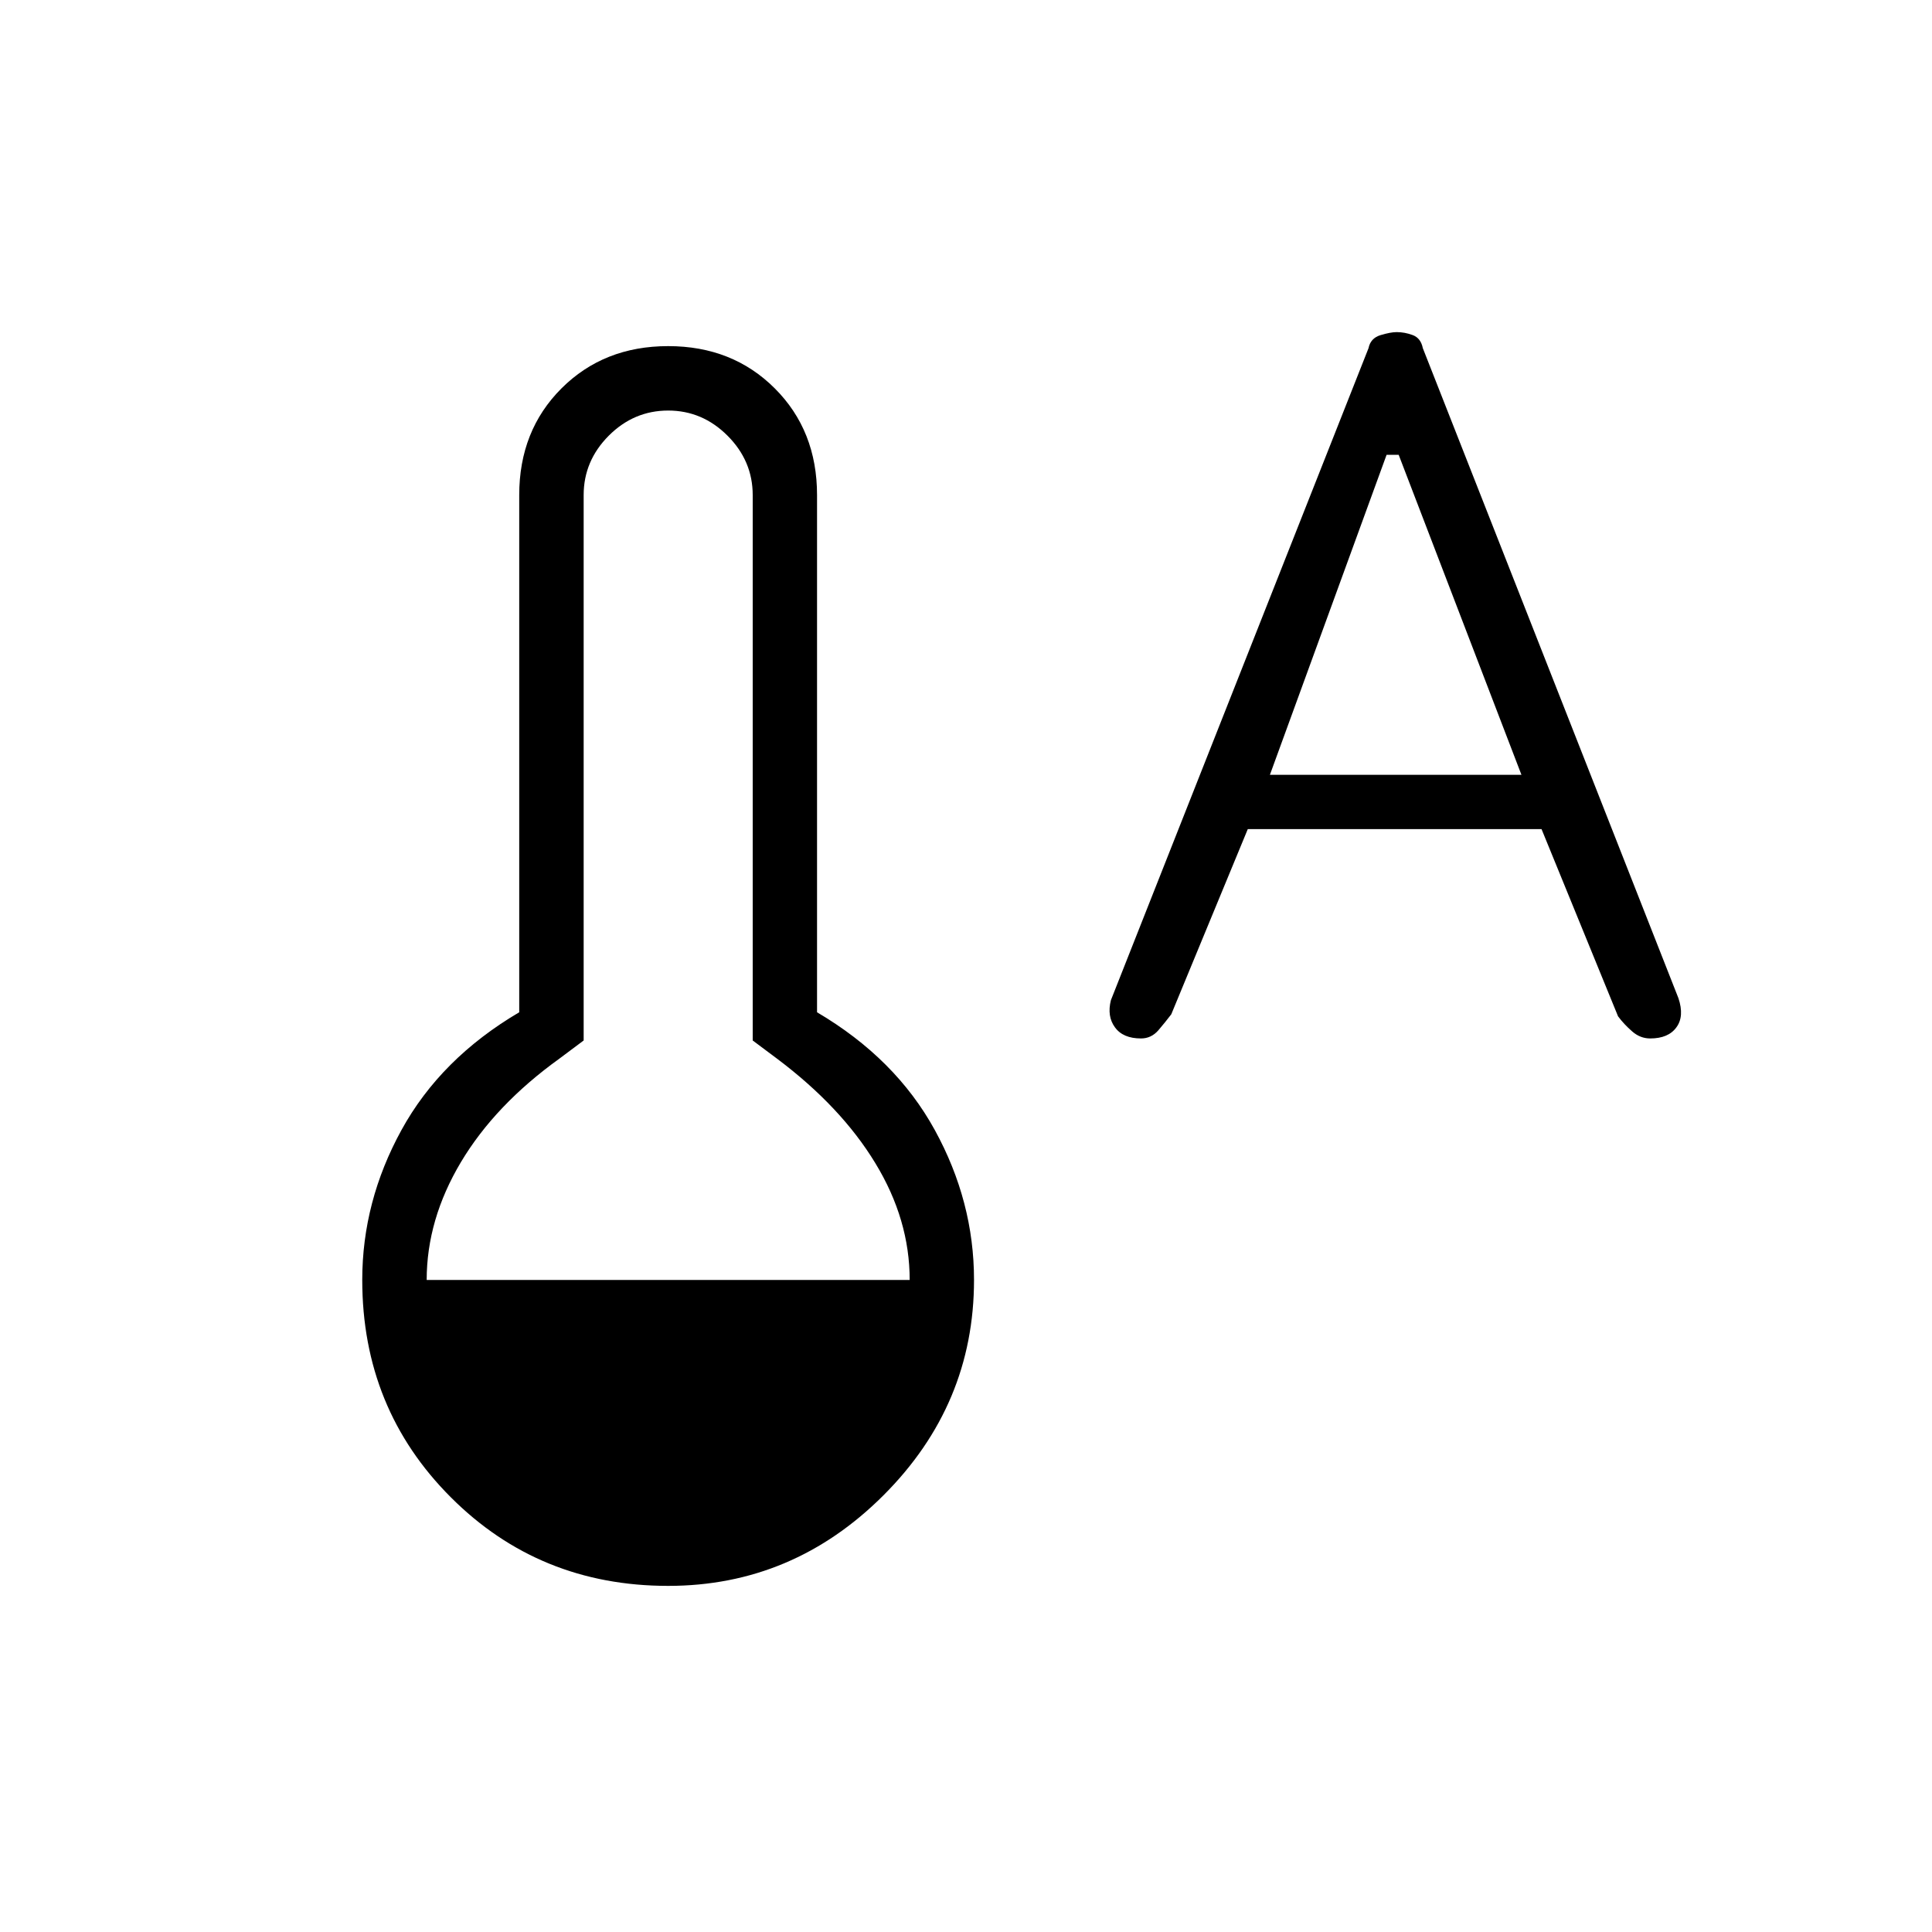 <svg xmlns="http://www.w3.org/2000/svg" height="20" width="20"><path d="M6.917 16.417Q5.583 16.417 4.667 15.5Q3.75 14.583 3.75 13.25Q3.75 12.438 4.156 11.698Q4.562 10.958 5.375 10.479V5.125Q5.375 4.458 5.812 4.021Q6.25 3.583 6.917 3.583Q7.583 3.583 8.021 4.021Q8.458 4.458 8.458 5.125V10.479Q9.271 10.958 9.677 11.698Q10.083 12.438 10.083 13.25Q10.083 14.542 9.146 15.479Q8.208 16.417 6.917 16.417ZM4.417 13.25H9.417Q9.417 12.625 9.062 12.042Q8.708 11.458 8.042 10.958L7.792 10.771V5.125Q7.792 4.771 7.531 4.51Q7.271 4.25 6.917 4.25Q6.562 4.25 6.302 4.51Q6.042 4.771 6.042 5.125V10.771L5.792 10.958Q5.125 11.438 4.771 12.031Q4.417 12.625 4.417 13.25ZM11.812 10.75Q11.625 10.75 11.542 10.635Q11.458 10.521 11.5 10.354L14.167 3.604Q14.188 3.5 14.292 3.469Q14.396 3.438 14.458 3.438Q14.542 3.438 14.625 3.469Q14.708 3.5 14.729 3.604L17.375 10.333Q17.438 10.521 17.354 10.635Q17.271 10.75 17.083 10.75Q16.979 10.75 16.896 10.677Q16.812 10.604 16.75 10.521L15.958 8.583H12.917L12.125 10.5Q12.062 10.583 11.99 10.667Q11.917 10.75 11.812 10.75ZM13.146 8.021H15.75L14.479 4.708H14.354Z"/></svg>